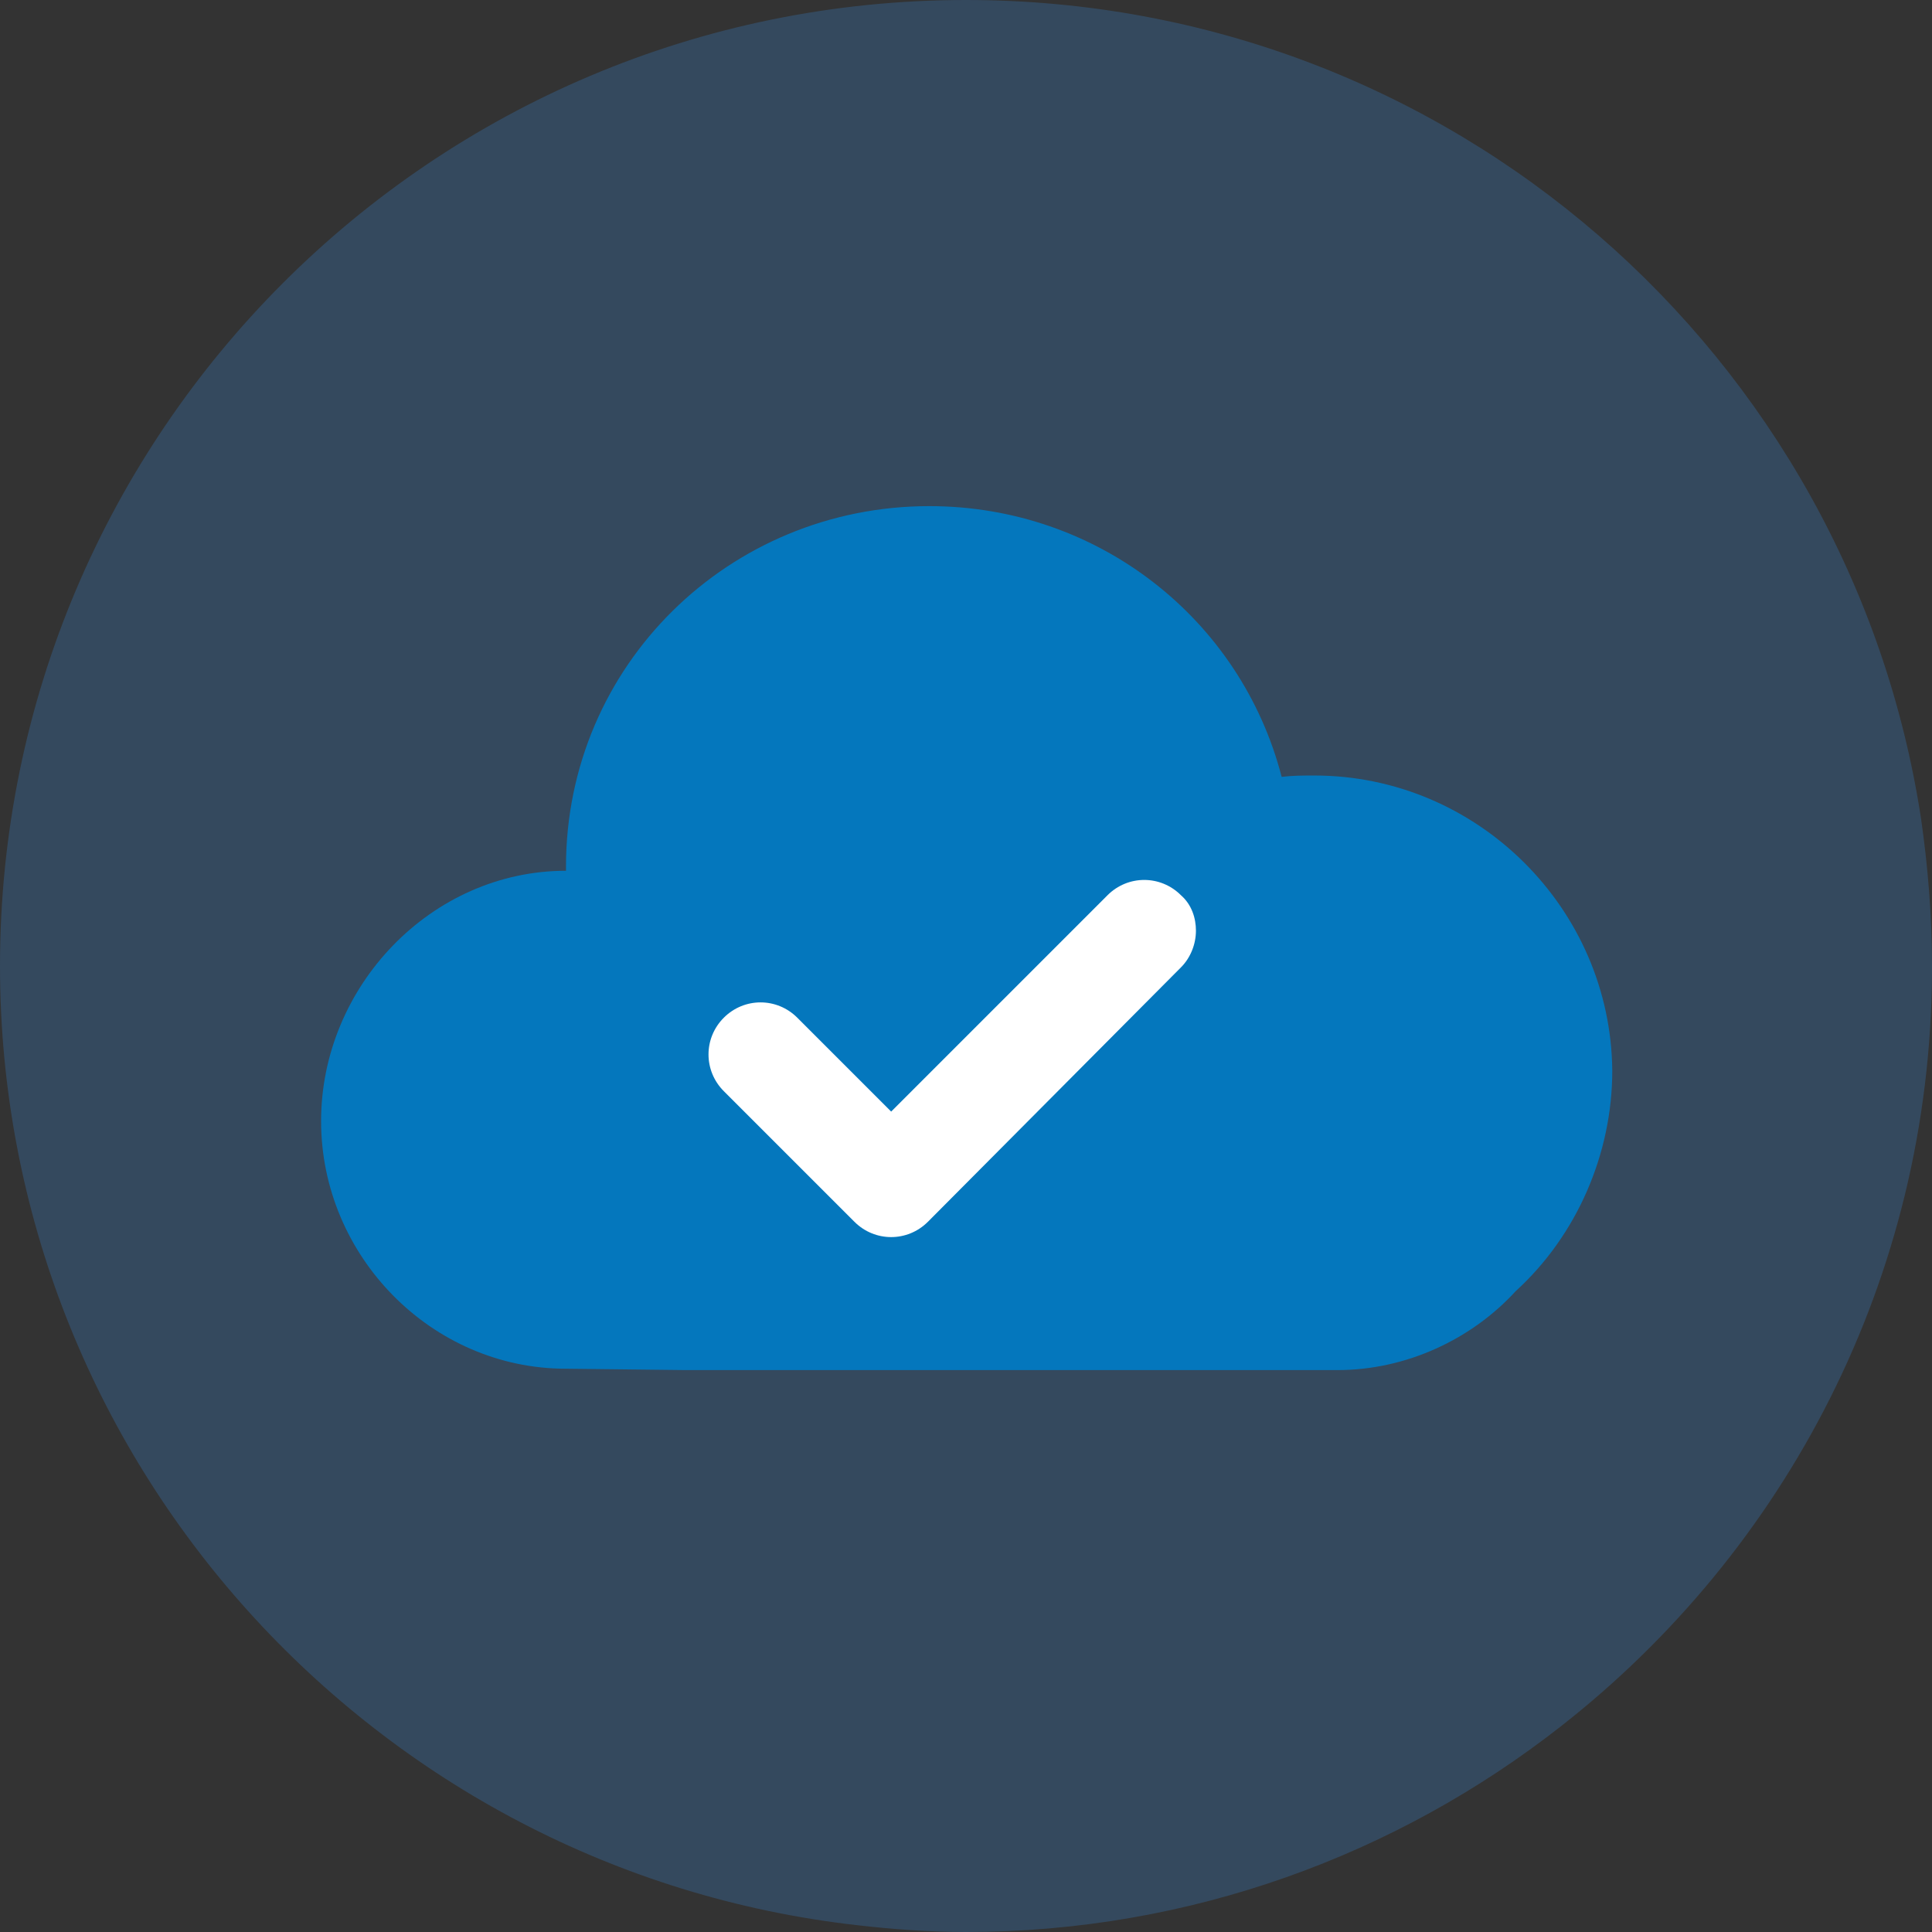 <?xml version="1.0" encoding="utf-8"?>
<!-- Generator: Adobe Illustrator 19.2.1, SVG Export Plug-In . SVG Version: 6.00 Build 0)  -->
<svg version="1.1" id="Layer_1" xmlns="http://www.w3.org/2000/svg" xmlns:xlink="http://www.w3.org/1999/xlink" x="0px" y="0px"
	 viewBox="0 0 142 142" style="enable-background:new 0 0 142 142;" xml:space="preserve">
<rect x="0" y="0" width="142" height="142" fill="#333333" stroke="none"/>
<style type="text/css">
	.st0{fill:#34495E;}
	.st1{fill:#0477BD;}
	.st2{fill:#FFFFFF;}
</style>
<g>
	<path class="st0" d="M142,71c0,0.1,0,0.3,0,0.4c-0.1,22.6-10.8,42.6-27.3,55.5c-12,9.4-27.2,15.1-43.7,15.1c-2.7,0-5.4-0.2-8-0.5
		c-35.4-4-63-34.1-63-70.5C0,31.8,31.8,0,71,0c35.6,0,65,26.1,70.2,60.2C141.7,63.7,142,67.3,142,71z"/>
	<path class="st1" d="M96.6,57c-0.8,0-1.6,0-2.4,0.1c-3-11.6-13.5-19.9-25.9-19.9c-14.7,0-26.7,11.7-26.7,26.5c0,0.2,0,0.3,0,0.3h0
		c-9.9,0-18,8.5-18,18.4c0,9.9,8.1,18.2,18,18.2l8.8,0.1l43.6,0l4.3,0c5.1,0,9.9-2.3,13.1-5.8c4.5-4.1,7.1-10.1,7.1-16.2
		C118.4,66.8,108.6,57,96.6,57z"/>
	<g>
		<path class="st2" d="M87.9,68.4c0,1-0.4,2-1.1,2.7L68.2,89.8c-1.5,1.5-3.9,1.5-5.4,0l-9.6-9.6c-1.5-1.5-1.5-3.9,0-5.4
			c1.5-1.5,3.9-1.5,5.4,0l6.9,6.9l15.9-15.9c1.5-1.5,3.9-1.5,5.4,0C87.6,66.5,87.9,67.5,87.9,68.4z"/>
	</g>
</g>
</svg>
